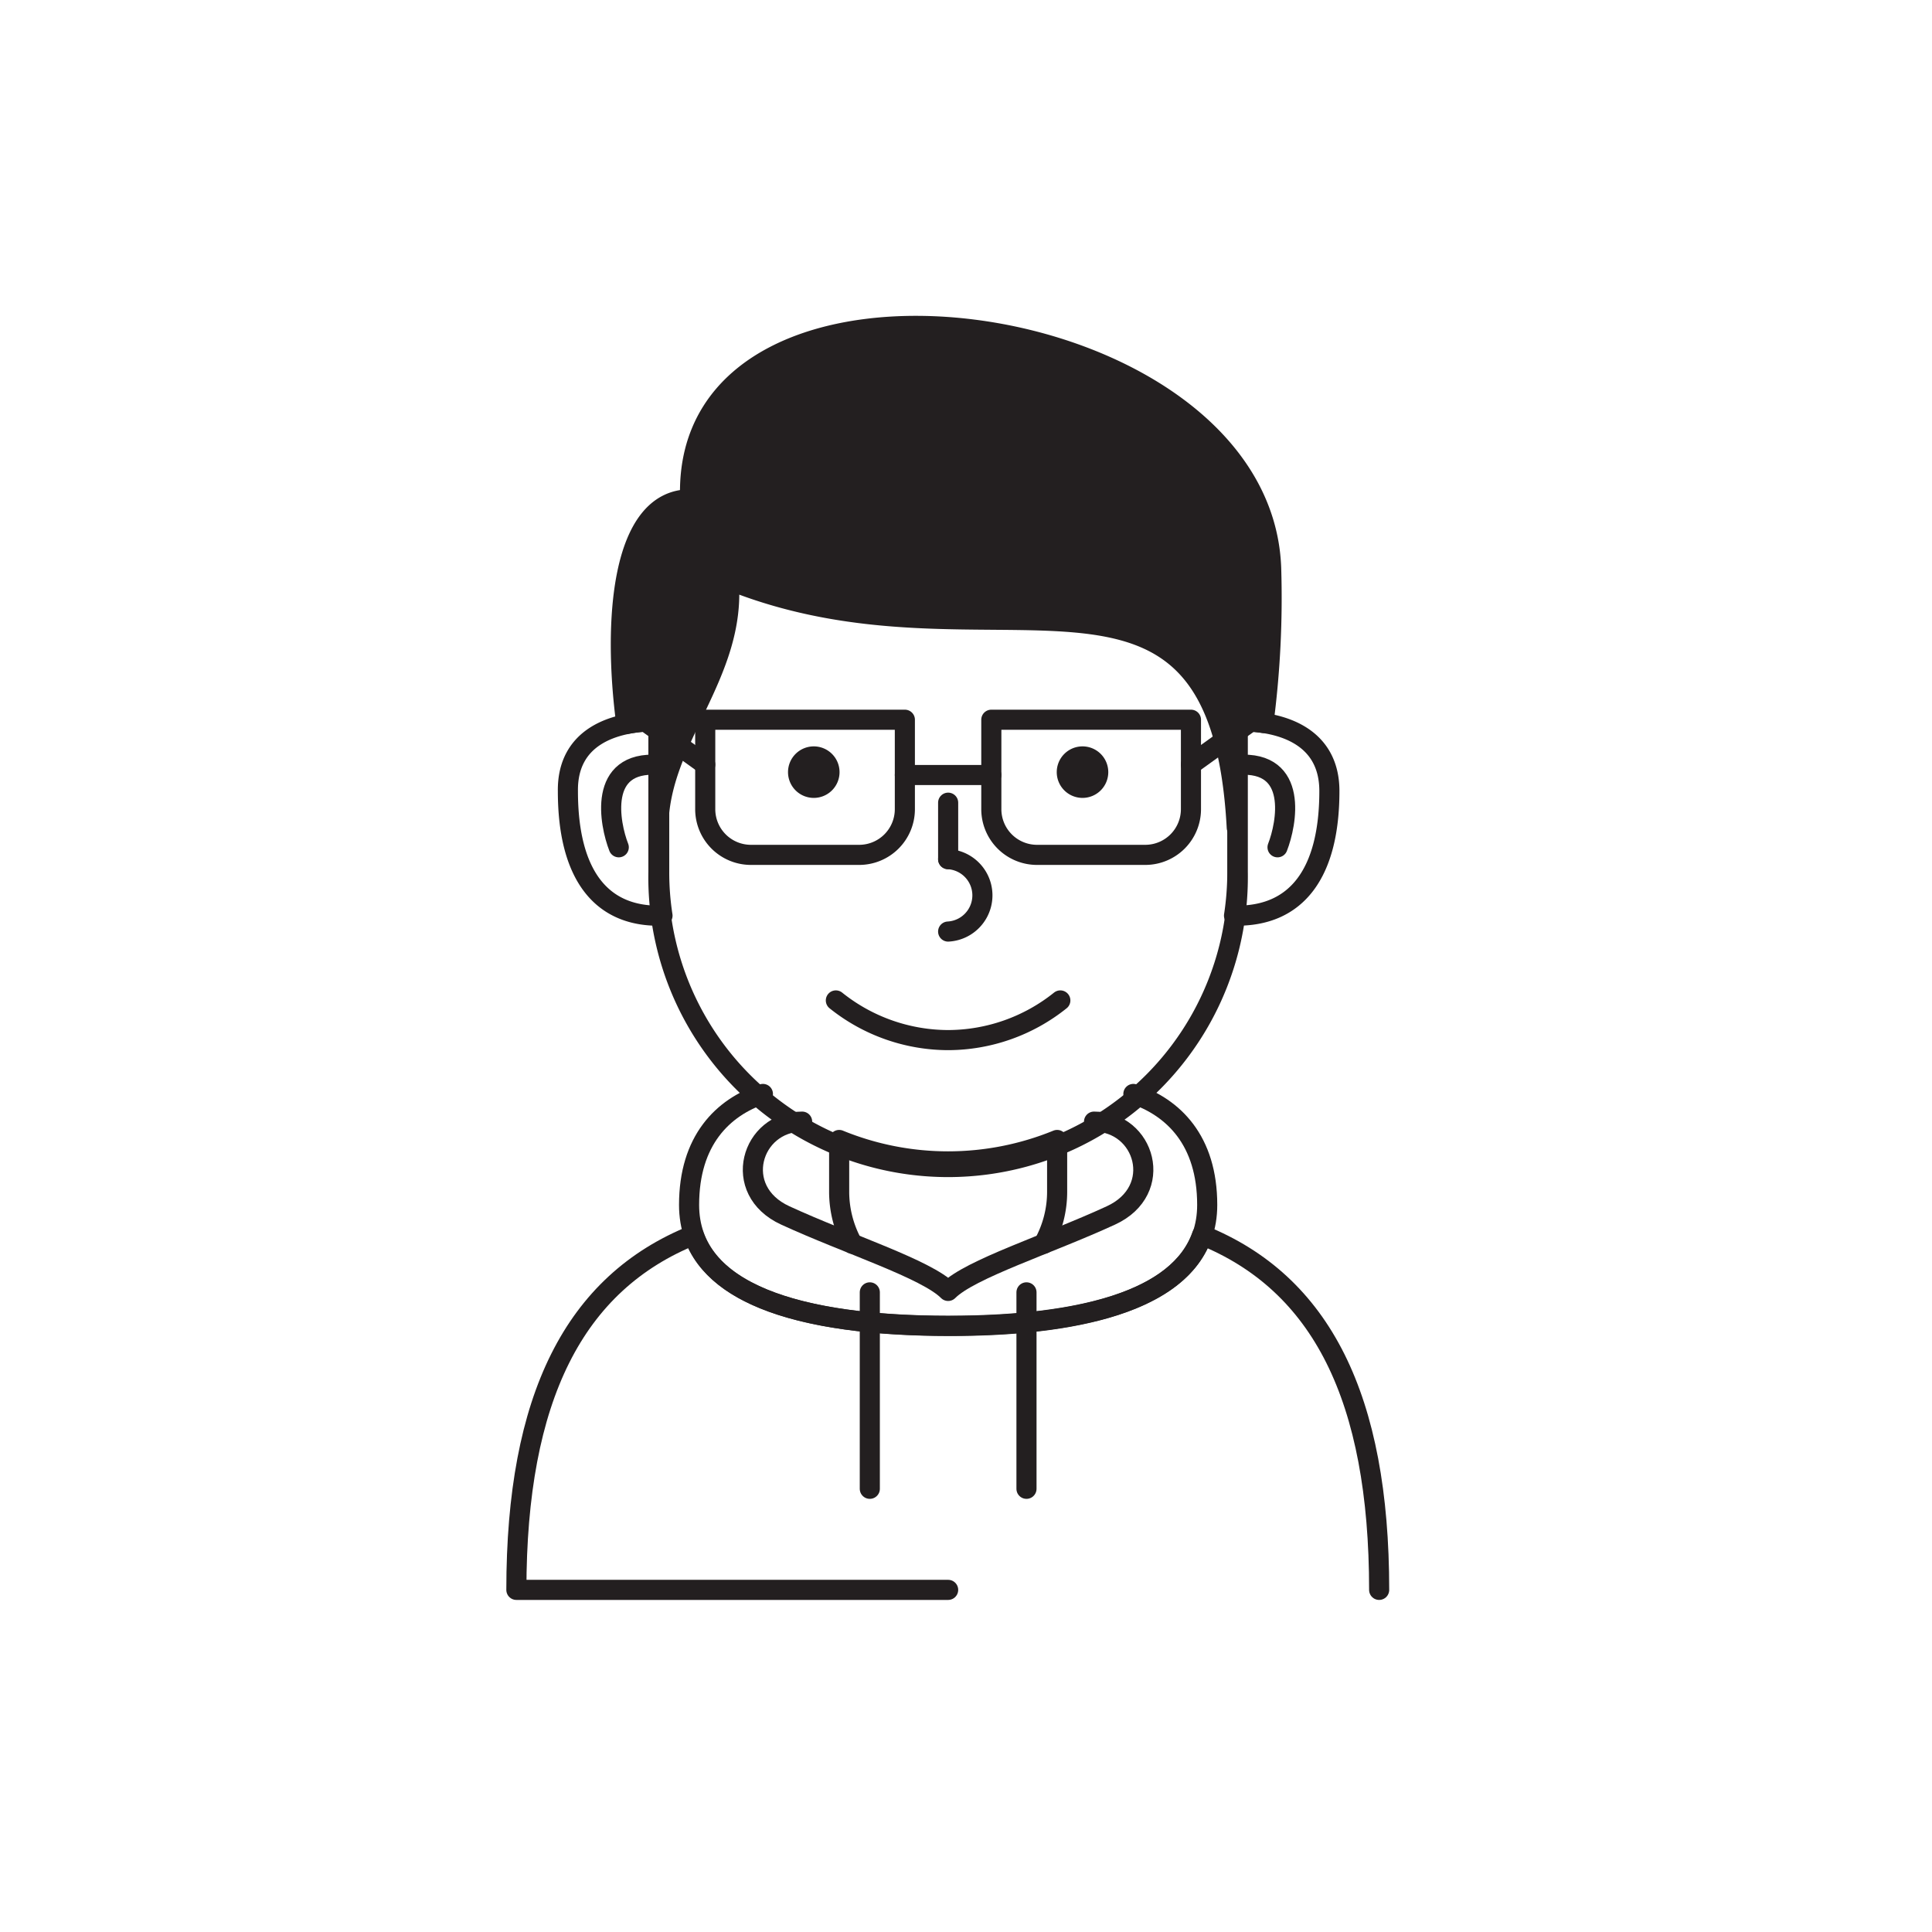 <svg xmlns="http://www.w3.org/2000/svg" viewBox="0 0 175.85 175.85"><defs><style>.cls-1,.cls-2{fill:none;}.cls-2{stroke:#231f20;stroke-linecap:round;stroke-linejoin:round;stroke-width:1.83px;}.cls-3{fill:#231f20;fill-rule:evenodd;}</style></defs><title>2Asset 4</title><g id="Layer_2" data-name="Layer 2"><g id="Layer_1-2" data-name="Layer 1"><circle class="cls-1" cx="87.93" cy="87.93" r="87.93"/><path class="cls-2" d="M86.3,40.83h0A26.44,26.44,0,0,1,112.66,67.2V79.34a26.37,26.37,0,1,1-52.73,0V67.2A26.45,26.45,0,0,1,86.3,40.83Z"/><path class="cls-3" d="M74.07,68.85a1.43,1.43,0,1,1-1.43,1.43A1.43,1.43,0,0,1,74.07,68.85Z"/><path class="cls-2" d="M74.07,68.85a1.43,1.43,0,1,1-1.43,1.43A1.43,1.43,0,0,1,74.07,68.85Z"/><path class="cls-3" d="M98.52,68.85a1.43,1.43,0,1,1-1.42,1.43A1.43,1.43,0,0,1,98.52,68.85Z"/><path class="cls-2" d="M98.52,68.85a1.43,1.43,0,1,1-1.42,1.43A1.43,1.43,0,0,1,98.52,68.85Z"/><path class="cls-2" d="M96.51,91.06A16.39,16.39,0,0,1,86.3,94.67h0a16.4,16.4,0,0,1-10.22-3.61"/><line class="cls-2" x1="86.3" y1="73.06" x2="86.3" y2="78.2"/><path class="cls-2" d="M86.3,84.79a3.3,3.3,0,0,0,0-6.59"/><path class="cls-2" d="M60,65.65c0,.51,0,1,0,1.55V79.34a25.78,25.78,0,0,0,.3,4c-5.71.19-8.61-3.89-8.61-11.32C51.62,67.17,55.66,65.6,60,65.65Z"/><path class="cls-2" d="M59.93,69.62c-5.57-.4-4.44,5.38-3.61,7.5"/><path class="cls-3" d="M66.32,52.77c.75,8.62-6.39,14.52-6.39,22.56V67.2c0-.52,0-1,0-1.55a13.87,13.87,0,0,0-2.92.25c-1.25-9.39-.46-20.45,5.81-20.45-1-25.18,52-18.12,52.88,6.25a87.84,87.84,0,0,1-.7,14.11,14.89,14.89,0,0,0-2.43-.16c0,.51,0,1,0,1.55v8.13h0C111,45.91,90.28,62.47,66.32,52.77Z"/><path class="cls-2" d="M66.32,52.77c.75,8.62-6.39,14.52-6.39,22.56V67.2c0-.52,0-1,0-1.55a13.87,13.87,0,0,0-2.92.25c-1.25-9.39-.46-20.45,5.81-20.45-1-25.18,52-18.12,52.88,6.25a87.84,87.84,0,0,1-.7,14.11,14.89,14.89,0,0,0-2.43-.16c0,.51,0,1,0,1.55v8.13h0C111,45.91,90.28,62.47,66.32,52.77Z"/><path class="cls-2" d="M112.62,65.65c0,.51,0,1,0,1.55V79.34a25.78,25.78,0,0,1-.3,4C118.08,83.48,121,79.4,121,72,121,67.17,116.94,65.6,112.62,65.65Z"/><path class="cls-2" d="M112.67,69.62c5.57-.4,4.44,5.38,3.61,7.5"/><path class="cls-2" d="M64.19,65.51H82.36v8.15a4.16,4.16,0,0,1-4.14,4.15H68.33a4.16,4.16,0,0,1-4.14-4.15Z"/><path class="cls-2" d="M90.23,65.51H108.4v8.15a4.16,4.16,0,0,1-4.14,4.15H94.37a4.16,4.16,0,0,1-4.14-4.15Z"/><line class="cls-2" x1="82.36" y1="70.54" x2="90.23" y2="70.54"/><line class="cls-2" x1="108.4" y1="69.59" x2="113.84" y2="65.68"/><line class="cls-2" x1="64.19" y1="69.59" x2="58.75" y2="65.68"/><path class="cls-2" d="M77.59,113.21a9.92,9.92,0,0,1-1.21-4.75v-4.7a26.18,26.18,0,0,0,9.92,1.95h0a26.26,26.26,0,0,0,9.92-1.95v4.7A9.81,9.81,0,0,1,95,113.21"/><path class="cls-2" d="M86.3,144.71H47c0-17.48,5.26-27.93,16.13-32.3,2.07,6,11.28,8.25,23.14,8.28s21.07-2.26,23.14-8.28c10.86,4.37,16.12,14.82,16.12,32.3"/><path class="cls-2" d="M103.16,99.57c3.65,1.22,6.72,4.23,6.72,10.1,0,8.1-10.08,11-23.58,11s-23.58-2.92-23.58-11c0-5.87,3.06-8.88,6.72-10.1"/><path class="cls-2" d="M99.58,102.09c4.63,0,6.52,6.25,1.53,8.54-5.73,2.64-12.82,4.87-14.81,6.87-2-2-9.08-4.23-14.82-6.87-5-2.29-3.09-8.54,1.53-8.54"/><line class="cls-2" x1="79.17" y1="117.63" x2="79.17" y2="135.51"/><line class="cls-2" x1="93.43" y1="117.63" x2="93.43" y2="135.51"/></g></g></svg>